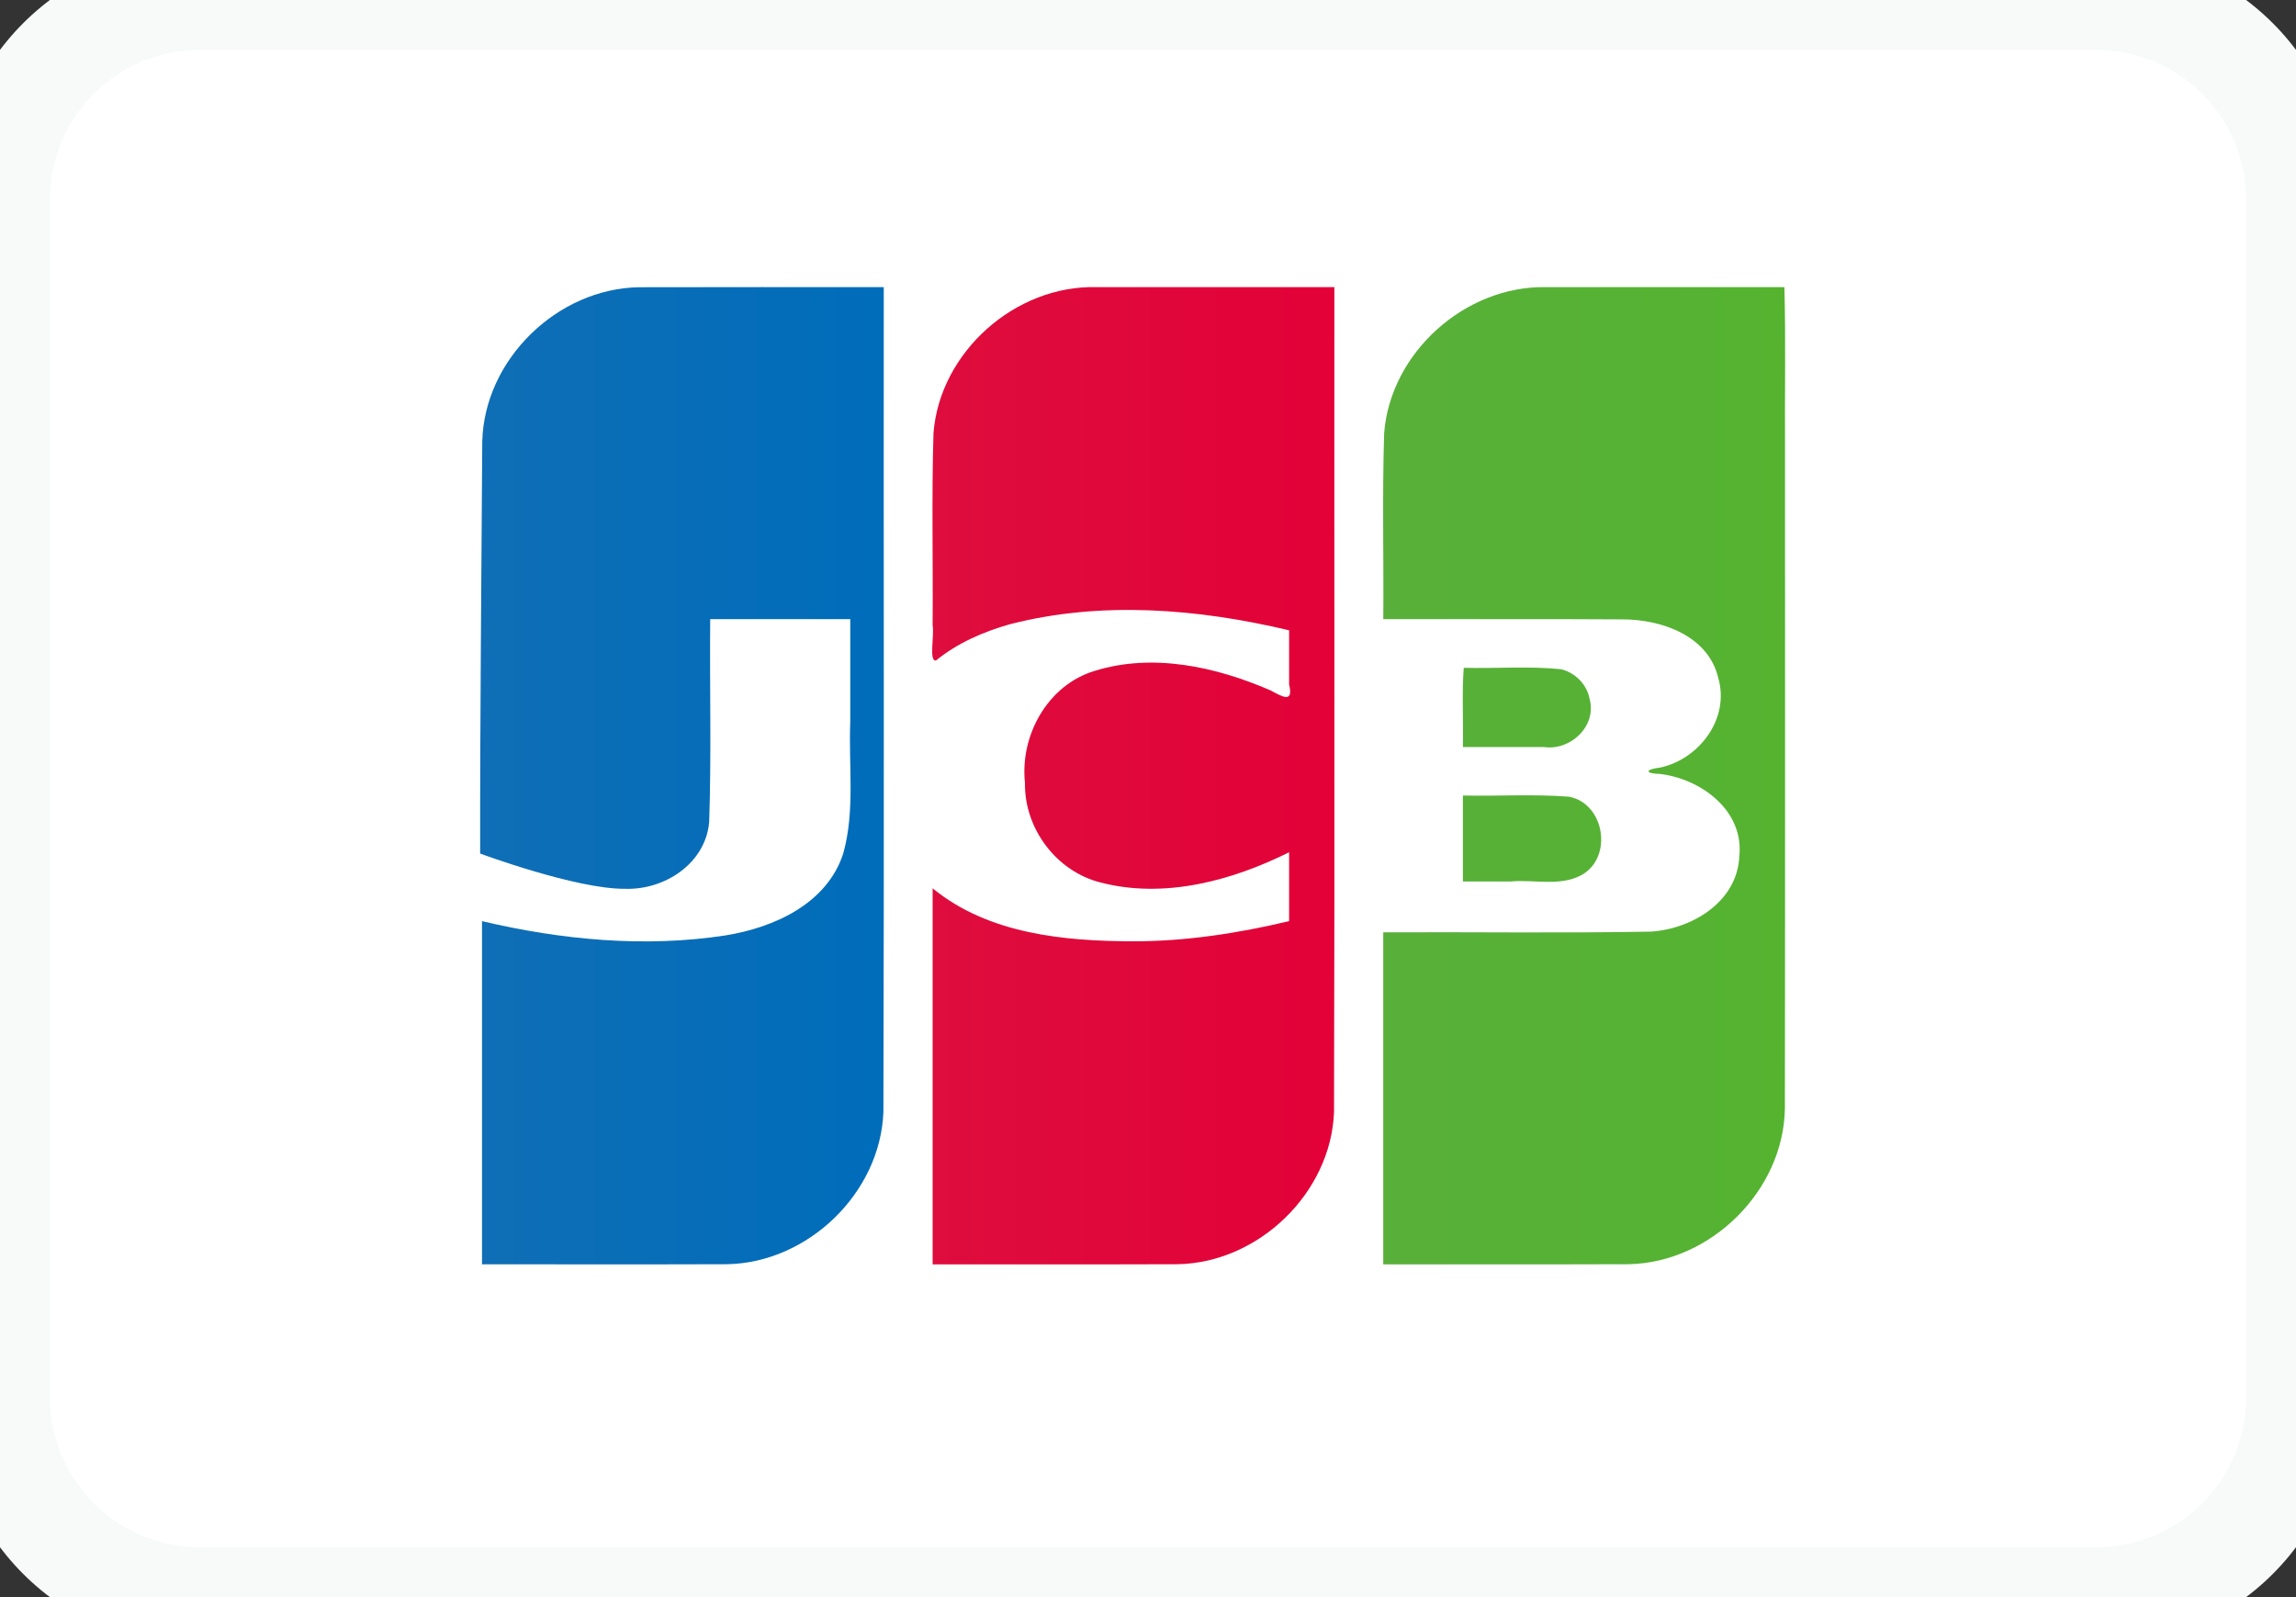 <svg width="46" height="32" viewBox="0 0 46 32" fill="none" xmlns="http://www.w3.org/2000/svg">
<rect x="0" y="0" width="46" height="32" fill="#333333" stroke="none"/>
<path d="M0 4C0 1.791 1.791 0 4 0H42C44.209 0 46 1.791 46 4V28C46 30.209 44.209 32 42 32H4C1.791 32 0 30.209 0 28V4Z" fill="white"/>
<path d="M29.309 15.939C30.017 15.954 30.73 15.908 31.435 15.963C32.15 16.097 32.322 17.178 31.687 17.532C31.254 17.766 30.74 17.619 30.27 17.661H29.309V15.939ZM31.845 13.991C32.002 14.546 31.467 15.045 30.932 14.968H29.309C29.32 14.444 29.287 13.876 29.326 13.38C29.976 13.398 30.632 13.342 31.278 13.409C31.556 13.478 31.788 13.707 31.845 13.991ZM35.75 5.753C35.78 6.814 35.755 7.931 35.763 9.013C35.761 13.413 35.767 17.814 35.76 22.215C35.731 23.864 34.27 25.297 32.632 25.33C30.992 25.336 29.353 25.331 27.713 25.333V18.68C29.5 18.671 31.287 18.699 33.073 18.666C33.901 18.614 34.808 18.067 34.847 17.156C34.944 16.24 34.081 15.607 33.262 15.507C32.947 15.499 32.956 15.415 33.262 15.379C34.043 15.21 34.657 14.401 34.427 13.591C34.231 12.738 33.289 12.409 32.506 12.41C30.909 12.399 29.311 12.409 27.714 12.405C27.724 11.164 27.692 9.92 27.731 8.679C27.857 7.06 29.356 5.724 30.97 5.753C32.564 5.753 34.157 5.753 35.75 5.753V5.753Z" fill="url(#paint0_linear_1142_85001)"/>
<path d="M9.662 8.847C9.702 7.2 11.17 5.779 12.806 5.755C14.439 5.75 16.073 5.754 17.706 5.753C17.702 11.262 17.715 16.772 17.699 22.28C17.637 23.907 16.185 25.301 14.567 25.33C12.93 25.336 11.294 25.331 9.657 25.332V18.456C11.247 18.831 12.914 18.991 14.535 18.742C15.505 18.586 16.565 18.11 16.893 17.104C17.135 16.244 16.999 15.339 17.035 14.456V12.405H14.229C14.216 13.761 14.254 15.12 14.208 16.474C14.133 17.307 13.308 17.836 12.523 17.808C11.549 17.818 9.62 17.102 9.62 17.102C9.615 14.561 9.648 11.379 9.662 8.847V8.847Z" fill="url(#paint1_linear_1142_85001)"/>
<path d="M18.753 13.232C18.605 13.264 18.723 12.729 18.685 12.527C18.695 11.245 18.664 9.961 18.702 8.68C18.828 7.054 20.338 5.715 21.96 5.753H26.734C26.73 11.262 26.743 16.772 26.727 22.281C26.665 23.907 25.213 25.301 23.595 25.33C21.958 25.336 20.322 25.331 18.685 25.333V17.798C19.803 18.715 21.322 18.858 22.714 18.86C23.764 18.86 24.808 18.698 25.827 18.456V17.076C24.678 17.648 23.328 18.012 22.054 17.683C21.166 17.462 20.521 16.603 20.535 15.687C20.432 14.733 20.991 13.726 21.928 13.443C23.091 13.079 24.359 13.357 25.45 13.831C25.683 13.953 25.921 14.105 25.827 13.714V12.629C24.003 12.195 22.062 12.036 20.23 12.508C19.7 12.658 19.183 12.884 18.753 13.233V13.232Z" fill="url(#paint2_linear_1142_85001)"/>
<path d="M4 1H42V-1H4V1ZM45 4V28H47V4H45ZM42 31H4V33H42V31ZM1 28V4H-1V28H1ZM4 31C2.343 31 1 29.657 1 28H-1C-1 30.761 1.239 33 4 33V31ZM45 28C45 29.657 43.657 31 42 31V33C44.761 33 47 30.761 47 28H45ZM42 1C43.657 1 45 2.343 45 4H47C47 1.239 44.761 -1 42 -1V1ZM4 -1C1.239 -1 -1 1.239 -1 4H1C1 2.343 2.343 1 4 1V-1Z" fill="#F8F9F9"/>
<defs>
<linearGradient id="paint0_linear_1142_85001" x1="27.658" y1="15.124" x2="35.712" y2="15.124" gradientUnits="userSpaceOnUse">
<stop stop-color="#58B03A"/>
<stop offset="1" stop-color="#55B330"/>
</linearGradient>
<linearGradient id="paint1_linear_1142_85001" x1="9.486" y1="15.73" x2="17.574" y2="15.73" gradientUnits="userSpaceOnUse">
<stop stop-color="#0F6EB6"/>
<stop offset="1" stop-color="#006DBA"/>
</linearGradient>
<linearGradient id="paint2_linear_1142_85001" x1="18.673" y1="15.314" x2="26.733" y2="15.314" gradientUnits="userSpaceOnUse">
<stop stop-color="#DE0D3D"/>
<stop offset="1" stop-color="#E30138"/>
</linearGradient>
</defs>
</svg>

